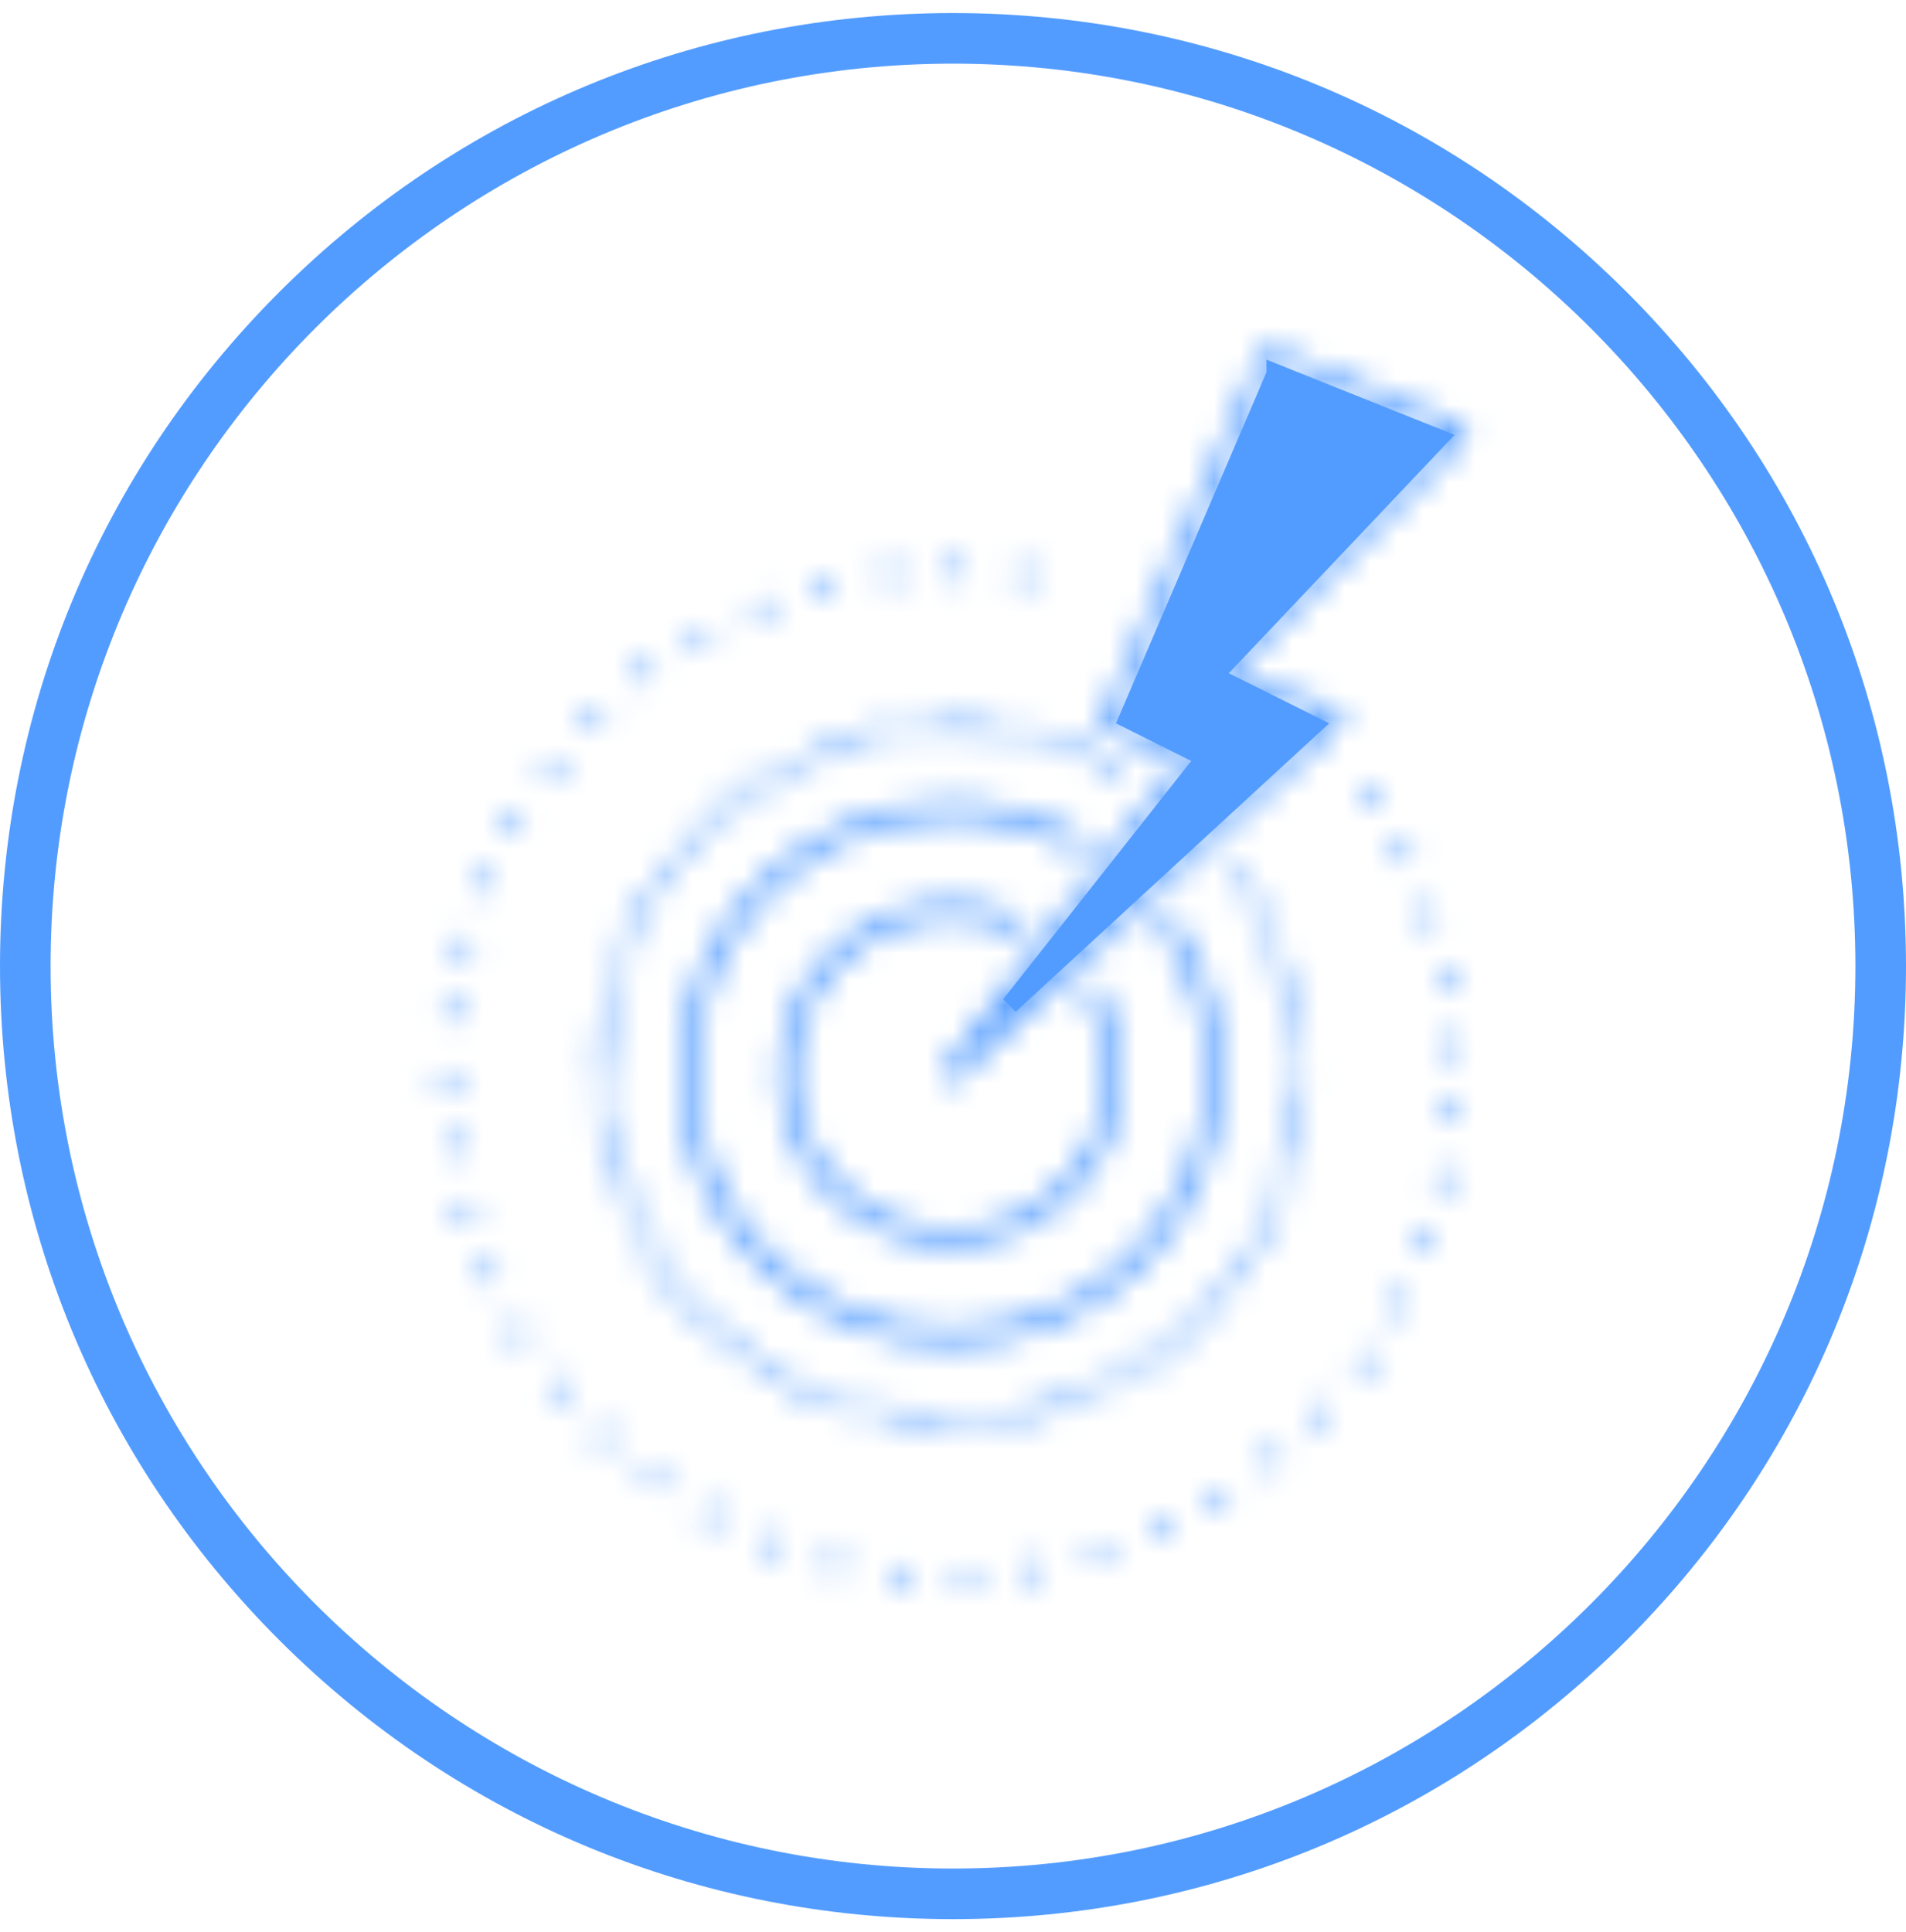 <svg width="73" height="74" viewBox="0 0 73 74" fill="none" xmlns="http://www.w3.org/2000/svg">
<path d="M36.5 73.5C26.75 73.5 17.585 69.703 10.691 62.809C3.797 55.915 0 46.749 0 37C0 27.25 3.797 18.084 10.691 11.191C17.585 4.297 26.75 0.5 36.5 0.5C46.249 0.5 55.415 4.297 62.309 11.191C69.203 18.084 73 27.25 73 37C73 46.749 69.203 55.915 62.309 62.809C55.415 69.703 46.249 73.5 36.5 73.5ZM36.5 2.438C17.442 2.438 1.938 17.942 1.938 37C1.938 56.057 17.442 71.562 36.5 71.562C55.557 71.562 71.062 56.057 71.062 37C71.062 17.942 55.557 2.438 36.5 2.438Z" fill="#539CFF"/>
<mask id="path-2-inside-1" fill="white">
<path d="M41.581 38.183C41.494 38.029 41.547 37.835 41.701 37.748C41.855 37.661 42.049 37.714 42.136 37.868C42.414 38.355 42.63 38.881 42.776 39.435C42.918 39.974 42.993 40.538 42.993 41.118C42.993 42.936 42.257 44.582 41.065 45.773C39.873 46.965 38.228 47.702 36.41 47.702C34.592 47.702 32.946 46.965 31.754 45.773C30.563 44.582 29.826 42.936 29.826 41.118C29.826 39.3 30.563 37.654 31.754 36.463C32.946 35.271 34.592 34.535 36.41 34.535C36.882 34.535 37.343 34.585 37.789 34.68C38.246 34.778 38.686 34.922 39.103 35.11C39.264 35.182 39.336 35.371 39.265 35.532C39.193 35.693 39.004 35.765 38.843 35.693C38.468 35.525 38.071 35.394 37.657 35.306C37.256 35.22 36.839 35.175 36.409 35.175C34.768 35.175 33.282 35.841 32.206 36.916C31.131 37.992 30.465 39.478 30.465 41.119C30.465 42.76 31.131 44.246 32.206 45.322C33.282 46.397 34.768 47.062 36.409 47.062C38.05 47.062 39.536 46.397 40.612 45.322C41.687 44.246 42.353 42.76 42.353 41.119C42.353 40.592 42.285 40.082 42.158 39.599C42.026 39.099 41.83 38.624 41.58 38.185L41.581 38.183ZM52.922 30.558C52.805 30.376 52.685 30.195 52.562 30.017L52.035 30.38C52.154 30.553 52.27 30.728 52.383 30.905L52.922 30.558ZM39.553 21.772C39.339 21.737 39.124 21.706 38.909 21.679L38.828 22.314C39.036 22.341 39.244 22.371 39.451 22.403L39.553 21.772ZM36.965 21.529C36.748 21.523 36.531 21.52 36.315 21.521L36.319 22.161C36.529 22.16 36.738 22.163 36.947 22.168L36.965 21.529ZM34.366 21.626L34.283 21.635L34.16 21.648L34.037 21.663L33.915 21.678L33.792 21.694L33.721 21.704L33.81 22.337L33.877 22.328L33.995 22.313L34.114 22.299L34.233 22.285L34.352 22.271L34.435 22.263L34.366 21.626ZM31.804 22.065L31.748 22.079L31.631 22.108L31.513 22.137L31.395 22.168L31.279 22.199L31.175 22.227L31.347 22.843L31.446 22.816L31.558 22.786L31.672 22.756L31.786 22.727L31.9 22.699L31.956 22.686L31.804 22.065ZM29.322 22.842L29.224 22.88L29.113 22.924L29.003 22.969L28.892 23.014L28.782 23.061L28.72 23.087L28.973 23.675L29.03 23.65L29.137 23.605L29.244 23.561L29.351 23.518L29.458 23.476L29.556 23.437L29.322 22.842ZM26.967 23.941L26.861 24L26.758 24.059L26.654 24.117L26.552 24.176L26.45 24.236L26.402 24.265L26.73 24.814L26.775 24.787L26.873 24.73L26.973 24.672L27.072 24.616L27.172 24.559L27.275 24.502L26.967 23.941ZM24.777 25.345L24.684 25.414L24.589 25.485L24.496 25.556L24.402 25.628L24.309 25.701L24.26 25.74L24.658 26.241L24.705 26.204L24.794 26.133L24.884 26.064L24.975 25.995L25.066 25.926L25.159 25.857L24.777 25.345ZM22.792 27.024L22.72 27.095L22.636 27.178L22.552 27.261L22.469 27.344L22.387 27.428L22.333 27.483L22.794 27.927L22.845 27.874L22.925 27.794L23.005 27.713L23.086 27.633L23.167 27.553L23.239 27.482L22.792 27.024ZM21.047 28.95L20.992 29.019L20.919 29.112L20.847 29.205L20.776 29.299L20.705 29.393L20.651 29.466L21.166 29.846L21.218 29.776L21.286 29.685L21.355 29.595L21.425 29.504L21.495 29.415L21.549 29.346L21.047 28.95ZM19.569 31.089L19.528 31.159L19.468 31.261L19.409 31.364L19.35 31.467L19.292 31.57L19.245 31.653L19.806 31.962L19.85 31.882L19.906 31.782L19.963 31.683L20.02 31.584L20.078 31.485L20.12 31.416L19.569 31.09L19.569 31.089ZM18.388 33.405L18.352 33.489L18.306 33.6L18.26 33.71L18.215 33.82L18.171 33.932L18.142 34.007L18.738 34.238L18.766 34.167L18.809 34.06L18.852 33.952L18.896 33.845L18.941 33.739L18.977 33.655L18.388 33.405ZM17.526 35.857L17.491 35.986L17.46 36.103L17.429 36.221L17.4 36.338L17.371 36.456L17.363 36.488L17.985 36.636L17.992 36.608L18.02 36.493L18.049 36.38L18.079 36.266L18.109 36.153L18.143 36.029L17.526 35.857ZM16.998 38.404L16.985 38.5L16.969 38.622L16.954 38.744L16.94 38.868L16.926 38.991L16.92 39.049L17.556 39.114L17.562 39.059L17.576 38.94L17.589 38.821L17.604 38.703L17.619 38.584L17.631 38.489L16.998 38.404ZM16.812 40.997H17.452V41.117V41.24L17.452 41.362L17.454 41.484L17.456 41.607L17.457 41.627L16.817 41.647L16.817 41.623L16.813 41.496L16.811 41.37L16.809 41.244L16.809 41.117V40.997H16.812ZM16.966 43.591L16.968 43.613L16.985 43.736L17.001 43.858L17.019 43.98L17.037 44.102L17.058 44.236L17.689 44.132L17.669 44.005L17.651 43.888L17.635 43.769L17.619 43.651L17.604 43.532L17.601 43.51L16.966 43.591ZM17.462 46.144L17.49 46.249L17.522 46.366L17.555 46.483L17.588 46.599L17.623 46.715L17.64 46.77L18.251 46.584L18.236 46.532L18.203 46.42L18.171 46.308L18.139 46.196L18.108 46.083L18.08 45.978L17.463 46.145L17.462 46.144ZM18.293 48.607L18.305 48.636L18.351 48.746L18.398 48.855L18.446 48.965L18.494 49.074L18.543 49.183L18.552 49.204L19.134 48.937L19.125 48.919L19.078 48.814L19.032 48.708L18.986 48.603L18.941 48.496L18.896 48.39L18.884 48.361L18.293 48.607ZM19.445 50.937L19.467 50.975L19.527 51.077L19.588 51.179L19.648 51.28L19.71 51.381L19.773 51.482L19.781 51.496L20.322 51.154L20.255 51.045L20.195 50.948L20.136 50.85L20.077 50.752L20.02 50.653L19.998 50.616L19.445 50.937ZM20.896 53.094L20.919 53.124L20.991 53.217L21.064 53.309L21.138 53.4L21.212 53.492L21.286 53.583L21.303 53.603L21.794 53.193L21.78 53.176L21.708 53.088L21.636 52.999L21.565 52.91L21.494 52.821L21.424 52.731L21.402 52.702L20.896 53.094ZM22.618 55.041L22.634 55.057L22.718 55.139L22.802 55.221L22.887 55.302L22.972 55.383L23.058 55.463L23.088 55.491L23.522 55.02L23.495 54.994L23.411 54.917L23.329 54.838L23.247 54.76L23.165 54.681L23.084 54.601L23.068 54.585L22.619 55.04L22.618 55.041ZM24.581 56.744L24.682 56.82L24.777 56.891L24.872 56.96L24.967 57.029L25.063 57.098L25.107 57.129L25.475 56.605L25.434 56.576L25.341 56.51L25.249 56.443L25.157 56.376L25.066 56.307L24.968 56.234L24.581 56.744ZM26.753 58.174L26.859 58.234L26.962 58.292L27.066 58.348L27.17 58.404L27.275 58.46L27.324 58.486L27.619 57.918L27.573 57.894L27.472 57.841L27.371 57.786L27.27 57.731L27.17 57.675L27.067 57.617L26.751 58.173L26.753 58.174ZM29.094 59.303L29.11 59.31L29.222 59.354L29.333 59.397L29.445 59.44L29.557 59.483L29.669 59.524L29.703 59.536L29.919 58.934L29.889 58.923L29.781 58.883L29.672 58.843L29.564 58.801L29.456 58.759L29.349 58.716L29.333 58.71L29.094 59.303ZM31.567 60.111L31.627 60.126L31.745 60.155L31.863 60.184L31.982 60.212L32.1 60.239L32.198 60.261L32.334 59.635L32.24 59.614L32.125 59.588L32.01 59.561L31.896 59.534L31.782 59.506L31.721 59.49L31.565 60.111H31.567ZM34.123 60.582L34.158 60.586L34.281 60.6L34.404 60.612L34.528 60.624L34.652 60.636L34.77 60.646L34.823 60.009L34.709 59.999L34.589 59.988L34.469 59.976L34.35 59.963L34.23 59.95L34.196 59.946L34.123 60.582ZM36.72 60.712L36.787 60.711L36.914 60.708L37.039 60.705L37.165 60.7L37.29 60.696L37.37 60.692L37.337 60.053L37.262 60.056L37.141 60.061L37.019 60.065L36.898 60.068L36.775 60.07L36.708 60.071L36.72 60.712ZM39.311 60.501L39.392 60.489L39.514 60.469L39.635 60.449L39.756 60.428L39.877 60.408L39.953 60.394L39.836 59.765L39.764 59.778L39.647 59.798L39.531 59.818L39.413 59.837L39.295 59.856L39.215 59.868L39.311 60.501ZM41.851 59.948L41.889 59.937L42.005 59.902L42.12 59.868L42.235 59.833L42.35 59.797L42.474 59.757L42.273 59.15L42.156 59.187L42.045 59.222L41.934 59.257L41.822 59.291L41.71 59.323L41.672 59.334L41.85 59.949L41.851 59.948ZM44.296 59.062L44.364 59.031L44.473 58.983L44.581 58.933L44.689 58.883L44.797 58.832L44.886 58.79L44.609 58.213L44.523 58.254L44.419 58.303L44.315 58.352L44.21 58.4L44.105 58.447L44.037 58.477L44.296 59.062ZM46.601 57.858L46.672 57.815L46.772 57.753L46.872 57.689L46.972 57.626L47.071 57.562L47.151 57.51L46.799 56.976L46.723 57.026L46.627 57.087L46.531 57.149L46.434 57.21L46.337 57.27L46.267 57.313L46.603 57.857L46.601 57.858ZM48.726 56.36L48.784 56.314L48.875 56.239L48.965 56.164L49.056 56.088L49.145 56.012L49.225 55.944L48.806 55.46L48.729 55.526L48.643 55.6L48.556 55.673L48.468 55.746L48.38 55.818L48.323 55.864L48.728 56.36H48.726ZM50.634 54.596L50.675 54.553L50.755 54.467L50.835 54.381L50.914 54.295L50.993 54.207L51.075 54.116L50.593 53.695L50.517 53.78L50.441 53.865L50.365 53.949L50.287 54.032L50.21 54.115L50.169 54.159L50.634 54.598V54.596ZM52.294 52.596L52.321 52.558L52.39 52.462L52.458 52.366L52.525 52.27L52.592 52.173L52.658 52.075L52.667 52.062L52.135 51.707L52.063 51.811L51.999 51.905L51.933 51.998L51.867 52.091L51.801 52.184L51.774 52.222L52.294 52.596ZM53.675 50.393L53.696 50.355L53.752 50.25L53.807 50.145L53.861 50.04L53.915 49.934L53.975 49.815L53.4 49.534L53.344 49.646L53.292 49.748L53.239 49.85L53.185 49.952L53.132 50.053L53.111 50.092L53.675 50.393ZM54.752 48.027L54.774 47.969L54.815 47.856L54.856 47.743L54.896 47.63L54.935 47.517L54.971 47.415L54.364 47.211L54.331 47.309L54.292 47.418L54.253 47.528L54.214 47.637L54.174 47.745L54.152 47.804L54.752 48.027ZM55.505 45.537L55.53 45.425L55.557 45.306L55.582 45.187L55.607 45.068L55.631 44.948L55.64 44.902L55.011 44.782L55.003 44.824L54.98 44.94L54.956 45.055L54.931 45.17L54.906 45.285L54.88 45.398L55.505 45.537ZM55.918 42.971L55.927 42.874L55.937 42.75L55.947 42.626L55.956 42.502L55.964 42.377L55.967 42.323L55.328 42.286L55.325 42.336L55.317 42.457L55.308 42.578L55.298 42.697L55.288 42.818L55.279 42.914L55.917 42.971H55.918ZM55.991 40.374C55.983 40.158 55.972 39.941 55.956 39.725L55.318 39.771C55.333 39.98 55.343 40.19 55.351 40.399L55.991 40.374ZM55.723 37.789C55.686 37.575 55.646 37.362 55.602 37.15L54.976 37.279C55.019 37.485 55.057 37.691 55.093 37.898L55.723 37.789ZM55.114 35.262C55.05 35.054 54.982 34.849 54.91 34.644L54.306 34.855C54.375 35.054 54.441 35.252 54.504 35.453L55.114 35.262ZM54.174 32.838C54.083 32.641 53.987 32.446 53.889 32.252L53.318 32.543C53.413 32.73 53.505 32.918 53.593 33.109L54.174 32.838ZM48 33.946C47.885 33.761 47.766 33.578 47.642 33.398L47.114 33.761C47.233 33.933 47.346 34.108 47.457 34.284L48 33.946ZM42.957 29.164C42.766 29.059 42.572 28.959 42.376 28.862L42.095 29.437C42.282 29.529 42.467 29.624 42.65 29.724L42.957 29.164ZM41.78 28.589C41.577 28.505 41.378 28.423 41.172 28.345L40.948 28.945C41.144 29.019 41.335 29.097 41.528 29.177L41.78 28.589ZM40.553 28.131C40.345 28.065 40.134 28.003 39.923 27.947L39.759 28.565C39.96 28.619 40.16 28.677 40.358 28.741L40.553 28.131ZM39.286 27.794C39.073 27.748 38.858 27.707 38.643 27.672L38.54 28.304C38.745 28.338 38.949 28.377 39.152 28.421L39.286 27.794ZM37.994 27.581C37.777 27.556 37.56 27.536 37.342 27.521L37.299 28.159C37.507 28.173 37.714 28.193 37.92 28.216L37.993 27.58L37.994 27.581ZM36.688 27.492C36.594 27.491 36.502 27.49 36.408 27.489H36.32L36.232 27.49L36.144 27.491L36.056 27.493L36.032 27.494L36.051 28.134L36.072 28.133L36.156 28.131L36.24 28.13L36.324 28.129H36.408C36.497 28.129 36.586 28.13 36.675 28.131L36.688 27.492ZM35.379 27.527L35.361 27.529L35.274 27.536L35.188 27.543L35.101 27.551L35.015 27.56L34.929 27.569L34.844 27.578L34.758 27.589L34.726 27.593L34.807 28.228L34.835 28.225L34.917 28.215L34.998 28.206L35.08 28.198L35.161 28.189L35.244 28.182L35.326 28.175L35.408 28.169L35.427 28.167L35.378 27.529L35.379 27.527ZM34.078 27.687L33.997 27.702L33.913 27.717L33.829 27.733L33.746 27.749L33.663 27.766L33.58 27.783L33.496 27.801L33.436 27.814L33.576 28.439L33.632 28.426L33.711 28.409L33.791 28.393L33.87 28.377L33.949 28.361L34.029 28.346L34.109 28.332L34.19 28.317L34.078 27.687ZM32.8 27.972L32.759 27.983L32.678 28.006L32.597 28.029L32.517 28.053L32.437 28.077L32.357 28.102L32.277 28.126L32.197 28.152L32.173 28.16L32.374 28.767L32.395 28.761L32.471 28.736L32.547 28.712L32.623 28.689L32.7 28.665L32.776 28.643L32.853 28.62L32.93 28.599L32.971 28.588L32.8 27.972ZM31.554 28.379L31.488 28.404L31.41 28.434L31.333 28.465L31.256 28.496L31.179 28.528L31.103 28.56L31.027 28.593L30.947 28.627L31.207 29.212L31.279 29.18L31.352 29.149L31.425 29.119L31.498 29.088L31.571 29.059L31.645 29.029L31.718 29L31.784 28.976L31.554 28.379ZM30.355 28.904L30.277 28.943L30.204 28.98L30.13 29.018L30.057 29.056L29.985 29.095L29.912 29.134L29.84 29.173L29.776 29.208L30.088 29.767L30.148 29.733L30.217 29.695L30.286 29.658L30.356 29.621L30.425 29.584L30.495 29.548L30.565 29.512L30.64 29.475L30.355 28.902V28.904ZM29.211 29.542L29.131 29.591L29.062 29.635L28.993 29.68L28.924 29.725L28.855 29.771L28.787 29.816L28.719 29.863L28.663 29.902L29.027 30.427L29.081 30.39L29.146 30.346L29.21 30.303L29.276 30.26L29.342 30.217L29.407 30.174L29.474 30.132L29.55 30.084L29.211 29.542ZM28.134 30.287L28.058 30.346L27.993 30.396L27.929 30.446L27.865 30.497L27.801 30.549L27.738 30.601L27.675 30.653L27.622 30.697L28.036 31.185L28.085 31.144L28.145 31.094L28.205 31.045L28.266 30.996L28.327 30.947L28.388 30.898L28.45 30.85L28.523 30.794L28.133 30.286L28.134 30.287ZM27.133 31.132L27.064 31.196L27.005 31.252L26.945 31.308L26.887 31.365L26.829 31.423L26.771 31.48L26.714 31.538L26.664 31.588L27.121 32.035L27.168 31.987L27.223 31.932L27.278 31.877L27.334 31.823L27.39 31.768L27.446 31.715L27.503 31.661L27.569 31.6L27.133 31.132ZM26.217 32.068L26.156 32.137L26.103 32.199L26.049 32.26L25.996 32.322L25.943 32.385L25.891 32.448L25.839 32.511L25.794 32.567L26.292 32.969L26.335 32.915L26.385 32.855L26.434 32.795L26.485 32.735L26.535 32.676L26.586 32.617L26.638 32.559L26.696 32.492L26.218 32.067L26.217 32.068ZM25.395 33.088L25.341 33.161L25.293 33.228L25.246 33.295L25.199 33.362L25.152 33.429L25.106 33.497L25.061 33.565L25.02 33.625L25.555 33.977L25.592 33.92L25.636 33.856L25.68 33.791L25.724 33.726L25.768 33.662L25.813 33.598L25.859 33.535L25.91 33.464L25.393 33.087L25.395 33.088ZM24.673 34.181L24.625 34.263L24.584 34.334L24.543 34.405L24.502 34.477L24.462 34.549L24.423 34.621L24.384 34.694L24.353 34.753L24.919 35.051L24.948 34.996L24.986 34.927L25.024 34.858L25.062 34.79L25.101 34.722L25.14 34.654L25.179 34.586L25.224 34.507L24.673 34.181ZM24.061 35.339L24.052 35.358L24.017 35.434L23.982 35.509L23.949 35.585L23.915 35.661L23.882 35.737L23.85 35.813L23.818 35.889L23.797 35.939L24.39 36.181L24.409 36.135L24.439 36.062L24.47 35.989L24.501 35.917L24.533 35.845L24.565 35.773L24.598 35.701L24.631 35.629L24.64 35.609L24.061 35.339ZM23.562 36.552L23.549 36.589L23.522 36.668L23.495 36.748L23.468 36.827L23.442 36.906L23.416 36.986L23.391 37.066L23.367 37.146L23.358 37.175L23.971 37.357L23.978 37.332L24.002 37.256L24.026 37.18L24.05 37.104L24.075 37.028L24.101 36.953L24.126 36.878L24.153 36.803L24.166 36.765L23.562 36.552ZM23.183 37.806L23.166 37.876L23.146 37.958L23.127 38.041L23.108 38.123L23.09 38.205L23.072 38.289L23.055 38.372L23.04 38.444L23.668 38.568L23.682 38.5L23.698 38.42L23.715 38.341L23.733 38.262L23.75 38.184L23.769 38.105L23.788 38.027L23.806 37.958L23.184 37.806L23.183 37.806ZM22.928 39.091L22.923 39.128L22.911 39.213L22.899 39.298L22.887 39.383L22.877 39.469L22.867 39.555L22.857 39.64L22.848 39.726L22.847 39.742L23.483 39.803L23.493 39.709L23.502 39.627L23.511 39.546L23.522 39.464L23.532 39.383L23.543 39.302L23.555 39.221L23.56 39.184L22.927 39.091H22.928ZM22.797 40.394L22.796 40.417L22.792 40.505L22.788 40.592L22.785 40.679L22.783 40.767L22.781 40.855L22.78 40.943L22.779 41.031V41.049H23.419L23.419 40.951L23.421 40.867L23.423 40.783L23.425 40.7L23.428 40.617L23.431 40.533L23.435 40.45L23.437 40.426L22.798 40.394L22.797 40.394ZM22.791 41.703L22.792 41.732L22.796 41.819L22.801 41.907L22.807 41.994L22.812 42.08L22.819 42.166L22.826 42.253L22.833 42.339L22.835 42.357L23.471 42.296L23.463 42.2L23.457 42.118L23.451 42.035L23.445 41.953L23.44 41.87L23.435 41.787L23.431 41.703L23.43 41.674L22.791 41.703ZM22.908 43.007L22.911 43.025L22.923 43.109L22.936 43.194L22.948 43.279L22.962 43.363L22.976 43.447L22.991 43.531L23.006 43.615L23.013 43.654L23.642 43.533L23.635 43.498L23.621 43.418L23.607 43.338L23.593 43.258L23.58 43.177L23.567 43.097L23.555 43.016L23.544 42.935L23.542 42.917L22.908 43.007ZM23.151 44.295L23.167 44.361L23.187 44.443L23.207 44.525L23.229 44.606L23.251 44.688L23.273 44.769L23.295 44.85L23.318 44.927L23.932 44.749L23.91 44.675L23.889 44.599L23.867 44.521L23.846 44.443L23.826 44.366L23.806 44.288L23.787 44.21L23.771 44.144L23.15 44.296L23.151 44.295ZM23.516 45.553L23.522 45.569L23.549 45.649L23.577 45.727L23.606 45.805L23.634 45.884L23.664 45.961L23.694 46.039L23.724 46.116L23.744 46.167L24.337 45.928L24.319 45.881L24.29 45.808L24.262 45.733L24.233 45.659L24.206 45.585L24.179 45.51L24.153 45.435L24.126 45.36L24.121 45.343L23.516 45.553ZM24.002 46.77L24.017 46.803L24.052 46.879L24.087 46.954L24.123 47.028L24.159 47.102L24.196 47.177L24.233 47.251L24.27 47.324L24.289 47.359L24.857 47.064L24.84 47.032L24.804 46.962L24.769 46.891L24.733 46.821L24.699 46.75L24.665 46.679L24.631 46.608L24.598 46.535L24.583 46.502L24.002 46.77ZM24.602 47.934L24.625 47.974L24.667 48.045L24.709 48.116L24.752 48.186L24.795 48.257L24.838 48.326L24.882 48.396L24.926 48.465L24.945 48.493L25.481 48.145L25.465 48.12L25.423 48.053L25.381 47.987L25.34 47.921L25.299 47.853L25.258 47.786L25.218 47.719L25.178 47.651L25.155 47.611L24.602 47.934ZM25.312 49.035L25.34 49.076L25.388 49.143L25.437 49.209L25.486 49.275L25.535 49.34L25.585 49.405L25.636 49.47L25.686 49.535L25.706 49.559L26.206 49.161L26.189 49.139L26.141 49.077L26.093 49.016L26.046 48.953L25.999 48.891L25.952 48.828L25.906 48.765L25.86 48.702L25.831 48.661L25.312 49.035ZM26.123 50.063L26.155 50.1L26.21 50.161L26.264 50.222L26.319 50.283L26.375 50.343L26.43 50.403L26.486 50.463L26.542 50.522L26.565 50.546L27.026 50.102L27.005 50.081L26.951 50.024L26.898 49.967L26.845 49.91L26.792 49.852L26.74 49.794L26.688 49.736L26.637 49.678L26.605 49.641L26.123 50.063ZM27.029 51.008L27.064 51.04L27.124 51.096L27.184 51.152L27.244 51.207L27.305 51.262L27.365 51.316L27.427 51.371L27.488 51.424L27.516 51.447L27.932 50.961L27.908 50.94L27.849 50.889L27.791 50.838L27.733 50.786L27.675 50.734L27.617 50.681L27.56 50.629L27.503 50.575L27.468 50.543L27.029 51.008ZM28.022 51.863L28.058 51.891L28.123 51.942L28.188 51.991L28.253 52.041L28.319 52.09L28.385 52.139L28.451 52.186L28.518 52.234L28.547 52.255L28.915 51.731L28.889 51.713L28.826 51.667L28.762 51.622L28.699 51.575L28.637 51.529L28.575 51.482L28.512 51.435L28.451 51.387L28.415 51.359L28.022 51.863ZM29.091 52.62L29.131 52.645L29.201 52.69L29.27 52.733L29.341 52.776L29.411 52.818L29.482 52.861L29.553 52.902L29.624 52.944L29.652 52.96L29.968 52.403L29.943 52.389L29.875 52.35L29.807 52.31L29.74 52.27L29.673 52.229L29.605 52.188L29.539 52.147L29.473 52.105L29.433 52.079L29.091 52.62ZM30.229 53.27L30.276 53.295L30.35 53.332L30.424 53.368L30.499 53.404L30.573 53.44L30.648 53.476L30.724 53.511L30.799 53.545L30.82 53.555L31.079 52.97L31.063 52.962L30.991 52.929L30.919 52.897L30.848 52.863L30.776 52.829L30.705 52.794L30.635 52.759L30.564 52.724L30.516 52.699L30.229 53.27ZM31.423 53.808L31.488 53.834L31.566 53.864L31.643 53.893L31.722 53.922L31.8 53.951L31.878 53.979L31.958 54.006L32.039 54.034L32.241 53.427L32.242 53.428L32.167 53.402L32.092 53.376L32.017 53.349L31.942 53.322L31.868 53.295L31.794 53.267L31.719 53.238L31.654 53.212L31.423 53.808ZM32.663 54.227L32.758 54.254L32.839 54.276L32.92 54.298L33.002 54.319L33.084 54.34L33.166 54.36L33.248 54.38L33.298 54.392L33.442 53.768L33.395 53.758L33.317 53.739L33.239 53.719L33.161 53.7L33.084 53.68L33.006 53.659L32.928 53.637L32.837 53.612L32.663 54.227ZM33.939 54.526L33.995 54.536L34.079 54.55L34.163 54.565L34.247 54.578L34.332 54.591L34.417 54.604L34.502 54.616L34.585 54.627L34.669 53.993L34.59 53.982L34.51 53.971L34.429 53.959L34.348 53.946L34.267 53.933L34.187 53.919L34.107 53.905L34.051 53.895L33.939 54.525L33.939 54.526ZM35.237 54.699L35.273 54.702L35.36 54.71L35.446 54.716L35.532 54.722L35.62 54.727L35.707 54.732L35.794 54.736L35.892 54.74L35.912 54.1L35.822 54.096L35.739 54.092L35.656 54.087L35.572 54.083L35.49 54.077L35.408 54.071L35.325 54.064L35.289 54.061L35.237 54.698L35.237 54.699ZM36.546 54.748H36.583L36.671 54.746L36.759 54.745L36.847 54.742L36.934 54.739L37.022 54.736L37.109 54.732L37.202 54.727L37.161 54.089L37.076 54.094L36.993 54.098L36.91 54.101L36.827 54.104L36.743 54.107L36.659 54.108L36.575 54.11H36.538L36.546 54.75V54.748ZM37.853 54.673L37.887 54.67L37.972 54.66L38.058 54.65L38.144 54.639L38.229 54.628L38.314 54.616L38.399 54.604L38.484 54.591L38.504 54.588L38.404 53.956L38.387 53.959L38.306 53.971L38.225 53.982L38.145 53.993L38.063 54.003L37.981 54.014L37.9 54.023L37.818 54.032L37.785 54.035L37.853 54.671V54.673ZM39.147 54.473L39.238 54.455L39.321 54.437L39.403 54.419L39.486 54.4L39.568 54.381L39.65 54.361L39.733 54.341L39.787 54.327L39.628 53.708L39.578 53.72L39.499 53.739L39.421 53.759L39.343 53.777L39.264 53.795L39.185 53.812L39.106 53.829L39.019 53.847L39.147 54.473ZM40.417 54.149L40.461 54.135L40.541 54.111L40.62 54.085L40.7 54.059L40.779 54.032L40.858 54.005L40.937 53.978L41.016 53.95L41.039 53.941L40.819 53.34L40.799 53.348L40.724 53.374L40.648 53.4L40.573 53.426L40.498 53.452L40.422 53.476L40.346 53.501L40.27 53.525L40.227 53.539L40.417 54.149ZM41.65 53.703L41.713 53.677L41.789 53.644L41.865 53.612L41.941 53.578L42.017 53.544L42.092 53.51L42.167 53.475L42.249 53.436L41.971 52.86L41.897 52.895L41.825 52.928L41.753 52.961L41.681 52.993L41.609 53.025L41.536 53.056L41.464 53.087L41.4 53.113L41.65 53.703ZM42.832 53.142L42.905 53.103L42.977 53.064L43.049 53.024L43.121 52.983L43.192 52.942L43.263 52.901L43.334 52.859L43.402 52.819L43.073 52.27L43.009 52.309L42.941 52.349L42.873 52.388L42.806 52.427L42.737 52.466L42.669 52.504L42.6 52.541L42.53 52.579L42.833 53.143L42.832 53.142ZM43.956 52.469L44.028 52.42L44.096 52.374L44.163 52.327L44.231 52.28L44.298 52.233L44.364 52.185L44.431 52.137L44.491 52.092L44.111 51.577L44.053 51.619L43.99 51.665L43.927 51.711L43.863 51.755L43.799 51.8L43.734 51.844L43.669 51.888L43.6 51.934L43.955 52.467L43.956 52.469ZM45.01 51.691L45.078 51.635L45.141 51.583L45.203 51.531L45.266 51.478L45.327 51.424L45.389 51.371L45.45 51.316L45.507 51.265L45.079 50.789L45.025 50.838L44.966 50.889L44.908 50.94L44.849 50.992L44.79 51.042L44.73 51.092L44.67 51.142L44.605 51.196L45.01 51.691ZM45.984 50.816L46.045 50.756L46.103 50.698L46.16 50.64L46.217 50.581L46.274 50.522L46.33 50.463L46.386 50.403L46.44 50.345L45.968 49.912L45.917 49.967L45.864 50.024L45.81 50.081L45.757 50.137L45.702 50.193L45.648 50.249L45.593 50.304L45.534 50.361L45.984 50.816ZM46.871 49.853L46.925 49.788L46.977 49.725L47.028 49.661L47.079 49.597L47.13 49.533L47.18 49.468L47.23 49.403L47.279 49.339L46.769 48.953L46.723 49.014L46.675 49.075L46.627 49.137L46.578 49.199L46.529 49.259L46.48 49.32L46.431 49.38L46.38 49.442L46.871 49.852L46.871 49.853ZM47.662 48.809L47.71 48.74L47.755 48.672L47.801 48.603L47.846 48.534L47.89 48.465L47.934 48.396L47.978 48.326L48.02 48.26L47.475 47.924L47.436 47.987L47.394 48.053L47.352 48.12L47.31 48.185L47.267 48.251L47.223 48.316L47.18 48.381L47.135 48.448L47.662 48.809ZM48.349 47.694L48.392 47.616L48.432 47.543L48.47 47.47L48.508 47.398L48.546 47.324L48.584 47.251L48.62 47.177L48.652 47.113L48.077 46.831L48.047 46.891L48.012 46.962L47.976 47.032L47.94 47.102L47.903 47.171L47.866 47.241L47.829 47.31L47.788 47.385L48.349 47.694L48.349 47.694ZM48.926 46.518L48.933 46.501L48.966 46.425L48.998 46.348L49.03 46.272L49.061 46.195L49.092 46.117L49.122 46.04L49.151 45.962L49.171 45.911L48.571 45.687L48.553 45.735L48.524 45.809L48.495 45.883L48.465 45.956L48.436 46.03L48.405 46.103L48.375 46.176L48.344 46.248L48.337 46.265L48.924 46.518H48.926ZM49.387 45.291L49.399 45.252L49.424 45.172L49.449 45.092L49.473 45.012L49.497 44.931L49.52 44.85L49.543 44.77L49.565 44.689L49.572 44.663L48.953 44.499L48.948 44.522L48.926 44.599L48.904 44.676L48.882 44.753L48.86 44.83L48.836 44.906L48.813 44.982L48.789 45.058L48.776 45.098L49.387 45.291ZM49.727 44.025L49.742 43.949L49.76 43.866L49.777 43.783L49.793 43.7L49.809 43.616L49.824 43.532L49.839 43.448L49.85 43.383L49.219 43.278L49.208 43.339L49.194 43.419L49.179 43.499L49.164 43.579L49.149 43.658L49.133 43.737L49.116 43.816L49.1 43.892L49.727 44.025ZM49.943 42.733L49.948 42.684L49.958 42.598L49.967 42.513L49.975 42.426L49.983 42.34L49.99 42.254L49.998 42.167L50.004 42.083L49.366 42.038L49.36 42.118L49.354 42.201L49.347 42.283L49.34 42.366L49.331 42.447L49.323 42.529L49.314 42.61L49.308 42.66L49.944 42.733L49.943 42.733ZM50.034 41.428L50.034 41.384L50.036 41.296L50.037 41.208V41.12C50.037 41.005 50.035 40.889 50.033 40.773L49.393 40.79C49.396 40.9 49.397 41.009 49.397 41.12V41.204L49.396 41.288L49.395 41.372L49.394 41.416L50.034 41.428ZM50.001 40.119C49.985 39.902 49.964 39.685 49.938 39.468L49.303 39.545C49.328 39.752 49.347 39.959 49.363 40.167L50.001 40.119ZM49.843 38.819C49.806 38.604 49.765 38.389 49.718 38.176L49.093 38.314C49.138 38.517 49.178 38.722 49.212 38.927L49.843 38.818L49.843 38.819ZM49.562 37.54C49.505 37.33 49.443 37.119 49.375 36.911L48.766 37.11C48.831 37.307 48.89 37.507 48.944 37.708L49.562 37.54ZM49.158 36.294C49.081 36.09 48.998 35.887 48.911 35.687L48.325 35.943C48.408 36.133 48.486 36.327 48.56 36.521L49.158 36.294ZM48.635 35.093C48.538 34.897 48.437 34.703 48.331 34.512L47.772 34.824C47.873 35.006 47.969 35.191 48.061 35.377L48.635 35.093ZM44.464 35.585C44.364 35.44 44.4 35.241 44.546 35.141C44.691 35.041 44.89 35.077 44.99 35.222C45.577 36.076 46.041 37.021 46.355 38.032C46.658 39.01 46.822 40.047 46.822 41.121C46.822 43.997 45.657 46.6 43.772 48.484C41.887 50.369 39.284 51.535 36.408 51.535C33.532 51.535 30.929 50.369 29.045 48.484C27.161 46.6 25.995 43.997 25.995 41.121C25.995 38.245 27.16 35.642 29.045 33.758C30.929 31.874 33.532 30.708 36.408 30.708C37.3 30.708 38.169 30.821 39.002 31.035C39.86 31.255 40.673 31.58 41.427 31.995C41.581 32.08 41.638 32.275 41.553 32.429C41.468 32.583 41.274 32.64 41.12 32.555C40.408 32.163 39.645 31.857 38.844 31.652C38.069 31.453 37.253 31.348 36.408 31.348C33.709 31.348 31.266 32.442 29.497 34.21C27.729 35.978 26.635 38.422 26.635 41.12C26.635 43.82 27.729 46.263 29.497 48.031C31.266 49.799 33.71 50.893 36.408 50.893C39.107 50.893 41.551 49.799 43.319 48.031C45.087 46.263 46.181 43.819 46.181 41.12C46.181 40.108 46.029 39.134 45.745 38.219C45.45 37.271 45.014 36.384 44.464 35.585ZM45.887 29.211L38.891 38.389L50.536 27.614L46.625 26.184C46.459 26.125 46.374 25.941 46.434 25.776C46.451 25.73 46.478 25.689 46.511 25.656L55.314 16.691L48.764 14.025L42.921 27.496L45.76 28.724C45.921 28.793 45.996 28.981 45.926 29.142C45.916 29.167 45.902 29.189 45.887 29.209V29.211ZM36.154 40.927L45.133 29.148L42.375 27.955C42.214 27.886 42.139 27.698 42.209 27.537L48.293 13.51C48.294 13.505 48.297 13.499 48.299 13.493C48.365 13.329 48.552 13.251 48.715 13.318L55.994 16.28C56.032 16.295 56.067 16.319 56.098 16.349C56.224 16.472 56.225 16.674 56.102 16.8L47.308 25.757L51.244 27.195C51.29 27.211 51.333 27.24 51.369 27.279C51.488 27.407 51.48 27.609 51.352 27.729L36.641 41.34C36.531 41.459 36.346 41.476 36.214 41.376C36.074 41.269 36.047 41.069 36.154 40.929V40.927Z"/>
</mask>
<path d="M41.581 38.183C41.494 38.029 41.547 37.835 41.701 37.748C41.855 37.661 42.049 37.714 42.136 37.868C42.414 38.355 42.63 38.881 42.776 39.435C42.918 39.974 42.993 40.538 42.993 41.118C42.993 42.936 42.257 44.582 41.065 45.773C39.873 46.965 38.228 47.702 36.41 47.702C34.592 47.702 32.946 46.965 31.754 45.773C30.563 44.582 29.826 42.936 29.826 41.118C29.826 39.3 30.563 37.654 31.754 36.463C32.946 35.271 34.592 34.535 36.41 34.535C36.882 34.535 37.343 34.585 37.789 34.68C38.246 34.778 38.686 34.922 39.103 35.11C39.264 35.182 39.336 35.371 39.265 35.532C39.193 35.693 39.004 35.765 38.843 35.693C38.468 35.525 38.071 35.394 37.657 35.306C37.256 35.22 36.839 35.175 36.409 35.175C34.768 35.175 33.282 35.841 32.206 36.916C31.131 37.992 30.465 39.478 30.465 41.119C30.465 42.76 31.131 44.246 32.206 45.322C33.282 46.397 34.768 47.062 36.409 47.062C38.05 47.062 39.536 46.397 40.612 45.322C41.687 44.246 42.353 42.76 42.353 41.119C42.353 40.592 42.285 40.082 42.158 39.599C42.026 39.099 41.83 38.624 41.58 38.185L41.581 38.183ZM52.922 30.558C52.805 30.376 52.685 30.195 52.562 30.017L52.035 30.38C52.154 30.553 52.27 30.728 52.383 30.905L52.922 30.558ZM39.553 21.772C39.339 21.737 39.124 21.706 38.909 21.679L38.828 22.314C39.036 22.341 39.244 22.371 39.451 22.403L39.553 21.772ZM36.965 21.529C36.748 21.523 36.531 21.52 36.315 21.521L36.319 22.161C36.529 22.16 36.738 22.163 36.947 22.168L36.965 21.529ZM34.366 21.626L34.283 21.635L34.16 21.648L34.037 21.663L33.915 21.678L33.792 21.694L33.721 21.704L33.81 22.337L33.877 22.328L33.995 22.313L34.114 22.299L34.233 22.285L34.352 22.271L34.435 22.263L34.366 21.626ZM31.804 22.065L31.748 22.079L31.631 22.108L31.513 22.137L31.395 22.168L31.279 22.199L31.175 22.227L31.347 22.843L31.446 22.816L31.558 22.786L31.672 22.756L31.786 22.727L31.9 22.699L31.956 22.686L31.804 22.065ZM29.322 22.842L29.224 22.88L29.113 22.924L29.003 22.969L28.892 23.014L28.782 23.061L28.72 23.087L28.973 23.675L29.03 23.65L29.137 23.605L29.244 23.561L29.351 23.518L29.458 23.476L29.556 23.437L29.322 22.842ZM26.967 23.941L26.861 24L26.758 24.059L26.654 24.117L26.552 24.176L26.45 24.236L26.402 24.265L26.73 24.814L26.775 24.787L26.873 24.73L26.973 24.672L27.072 24.616L27.172 24.559L27.275 24.502L26.967 23.941ZM24.777 25.345L24.684 25.414L24.589 25.485L24.496 25.556L24.402 25.628L24.309 25.701L24.26 25.74L24.658 26.241L24.705 26.204L24.794 26.133L24.884 26.064L24.975 25.995L25.066 25.926L25.159 25.857L24.777 25.345ZM22.792 27.024L22.72 27.095L22.636 27.178L22.552 27.261L22.469 27.344L22.387 27.428L22.333 27.483L22.794 27.927L22.845 27.874L22.925 27.794L23.005 27.713L23.086 27.633L23.167 27.553L23.239 27.482L22.792 27.024ZM21.047 28.95L20.992 29.019L20.919 29.112L20.847 29.205L20.776 29.299L20.705 29.393L20.651 29.466L21.166 29.846L21.218 29.776L21.286 29.685L21.355 29.595L21.425 29.504L21.495 29.415L21.549 29.346L21.047 28.95ZM19.569 31.089L19.528 31.159L19.468 31.261L19.409 31.364L19.35 31.467L19.292 31.57L19.245 31.653L19.806 31.962L19.85 31.882L19.906 31.782L19.963 31.683L20.02 31.584L20.078 31.485L20.12 31.416L19.569 31.09L19.569 31.089ZM18.388 33.405L18.352 33.489L18.306 33.6L18.26 33.71L18.215 33.82L18.171 33.932L18.142 34.007L18.738 34.238L18.766 34.167L18.809 34.06L18.852 33.952L18.896 33.845L18.941 33.739L18.977 33.655L18.388 33.405ZM17.526 35.857L17.491 35.986L17.46 36.103L17.429 36.221L17.4 36.338L17.371 36.456L17.363 36.488L17.985 36.636L17.992 36.608L18.02 36.493L18.049 36.38L18.079 36.266L18.109 36.153L18.143 36.029L17.526 35.857ZM16.998 38.404L16.985 38.5L16.969 38.622L16.954 38.744L16.94 38.868L16.926 38.991L16.92 39.049L17.556 39.114L17.562 39.059L17.576 38.94L17.589 38.821L17.604 38.703L17.619 38.584L17.631 38.489L16.998 38.404ZM16.812 40.997H17.452V41.117V41.24L17.452 41.362L17.454 41.484L17.456 41.607L17.457 41.627L16.817 41.647L16.817 41.623L16.813 41.496L16.811 41.37L16.809 41.244L16.809 41.117V40.997H16.812ZM16.966 43.591L16.968 43.613L16.985 43.736L17.001 43.858L17.019 43.98L17.037 44.102L17.058 44.236L17.689 44.132L17.669 44.005L17.651 43.888L17.635 43.769L17.619 43.651L17.604 43.532L17.601 43.51L16.966 43.591ZM17.462 46.144L17.49 46.249L17.522 46.366L17.555 46.483L17.588 46.599L17.623 46.715L17.64 46.77L18.251 46.584L18.236 46.532L18.203 46.42L18.171 46.308L18.139 46.196L18.108 46.083L18.08 45.978L17.463 46.145L17.462 46.144ZM18.293 48.607L18.305 48.636L18.351 48.746L18.398 48.855L18.446 48.965L18.494 49.074L18.543 49.183L18.552 49.204L19.134 48.937L19.125 48.919L19.078 48.814L19.032 48.708L18.986 48.603L18.941 48.496L18.896 48.39L18.884 48.361L18.293 48.607ZM19.445 50.937L19.467 50.975L19.527 51.077L19.588 51.179L19.648 51.28L19.71 51.381L19.773 51.482L19.781 51.496L20.322 51.154L20.255 51.045L20.195 50.948L20.136 50.85L20.077 50.752L20.02 50.653L19.998 50.616L19.445 50.937ZM20.896 53.094L20.919 53.124L20.991 53.217L21.064 53.309L21.138 53.4L21.212 53.492L21.286 53.583L21.303 53.603L21.794 53.193L21.78 53.176L21.708 53.088L21.636 52.999L21.565 52.91L21.494 52.821L21.424 52.731L21.402 52.702L20.896 53.094ZM22.618 55.041L22.634 55.057L22.718 55.139L22.802 55.221L22.887 55.302L22.972 55.383L23.058 55.463L23.088 55.491L23.522 55.02L23.495 54.994L23.411 54.917L23.329 54.838L23.247 54.76L23.165 54.681L23.084 54.601L23.068 54.585L22.619 55.04L22.618 55.041ZM24.581 56.744L24.682 56.82L24.777 56.891L24.872 56.96L24.967 57.029L25.063 57.098L25.107 57.129L25.475 56.605L25.434 56.576L25.341 56.51L25.249 56.443L25.157 56.376L25.066 56.307L24.968 56.234L24.581 56.744ZM26.753 58.174L26.859 58.234L26.962 58.292L27.066 58.348L27.17 58.404L27.275 58.46L27.324 58.486L27.619 57.918L27.573 57.894L27.472 57.841L27.371 57.786L27.27 57.731L27.17 57.675L27.067 57.617L26.751 58.173L26.753 58.174ZM29.094 59.303L29.11 59.31L29.222 59.354L29.333 59.397L29.445 59.44L29.557 59.483L29.669 59.524L29.703 59.536L29.919 58.934L29.889 58.923L29.781 58.883L29.672 58.843L29.564 58.801L29.456 58.759L29.349 58.716L29.333 58.71L29.094 59.303ZM31.567 60.111L31.627 60.126L31.745 60.155L31.863 60.184L31.982 60.212L32.1 60.239L32.198 60.261L32.334 59.635L32.24 59.614L32.125 59.588L32.01 59.561L31.896 59.534L31.782 59.506L31.721 59.49L31.565 60.111H31.567ZM34.123 60.582L34.158 60.586L34.281 60.6L34.404 60.612L34.528 60.624L34.652 60.636L34.77 60.646L34.823 60.009L34.709 59.999L34.589 59.988L34.469 59.976L34.35 59.963L34.23 59.95L34.196 59.946L34.123 60.582ZM36.72 60.712L36.787 60.711L36.914 60.708L37.039 60.705L37.165 60.7L37.29 60.696L37.37 60.692L37.337 60.053L37.262 60.056L37.141 60.061L37.019 60.065L36.898 60.068L36.775 60.07L36.708 60.071L36.72 60.712ZM39.311 60.501L39.392 60.489L39.514 60.469L39.635 60.449L39.756 60.428L39.877 60.408L39.953 60.394L39.836 59.765L39.764 59.778L39.647 59.798L39.531 59.818L39.413 59.837L39.295 59.856L39.215 59.868L39.311 60.501ZM41.851 59.948L41.889 59.937L42.005 59.902L42.12 59.868L42.235 59.833L42.35 59.797L42.474 59.757L42.273 59.15L42.156 59.187L42.045 59.222L41.934 59.257L41.822 59.291L41.71 59.323L41.672 59.334L41.85 59.949L41.851 59.948ZM44.296 59.062L44.364 59.031L44.473 58.983L44.581 58.933L44.689 58.883L44.797 58.832L44.886 58.79L44.609 58.213L44.523 58.254L44.419 58.303L44.315 58.352L44.21 58.4L44.105 58.447L44.037 58.477L44.296 59.062ZM46.601 57.858L46.672 57.815L46.772 57.753L46.872 57.689L46.972 57.626L47.071 57.562L47.151 57.51L46.799 56.976L46.723 57.026L46.627 57.087L46.531 57.149L46.434 57.21L46.337 57.27L46.267 57.313L46.603 57.857L46.601 57.858ZM48.726 56.36L48.784 56.314L48.875 56.239L48.965 56.164L49.056 56.088L49.145 56.012L49.225 55.944L48.806 55.46L48.729 55.526L48.643 55.6L48.556 55.673L48.468 55.746L48.38 55.818L48.323 55.864L48.728 56.36H48.726ZM50.634 54.596L50.675 54.553L50.755 54.467L50.835 54.381L50.914 54.295L50.993 54.207L51.075 54.116L50.593 53.695L50.517 53.78L50.441 53.865L50.365 53.949L50.287 54.032L50.21 54.115L50.169 54.159L50.634 54.598V54.596ZM52.294 52.596L52.321 52.558L52.39 52.462L52.458 52.366L52.525 52.27L52.592 52.173L52.658 52.075L52.667 52.062L52.135 51.707L52.063 51.811L51.999 51.905L51.933 51.998L51.867 52.091L51.801 52.184L51.774 52.222L52.294 52.596ZM53.675 50.393L53.696 50.355L53.752 50.25L53.807 50.145L53.861 50.04L53.915 49.934L53.975 49.815L53.4 49.534L53.344 49.646L53.292 49.748L53.239 49.85L53.185 49.952L53.132 50.053L53.111 50.092L53.675 50.393ZM54.752 48.027L54.774 47.969L54.815 47.856L54.856 47.743L54.896 47.63L54.935 47.517L54.971 47.415L54.364 47.211L54.331 47.309L54.292 47.418L54.253 47.528L54.214 47.637L54.174 47.745L54.152 47.804L54.752 48.027ZM55.505 45.537L55.53 45.425L55.557 45.306L55.582 45.187L55.607 45.068L55.631 44.948L55.64 44.902L55.011 44.782L55.003 44.824L54.98 44.94L54.956 45.055L54.931 45.17L54.906 45.285L54.88 45.398L55.505 45.537ZM55.918 42.971L55.927 42.874L55.937 42.75L55.947 42.626L55.956 42.502L55.964 42.377L55.967 42.323L55.328 42.286L55.325 42.336L55.317 42.457L55.308 42.578L55.298 42.697L55.288 42.818L55.279 42.914L55.917 42.971H55.918ZM55.991 40.374C55.983 40.158 55.972 39.941 55.956 39.725L55.318 39.771C55.333 39.98 55.343 40.19 55.351 40.399L55.991 40.374ZM55.723 37.789C55.686 37.575 55.646 37.362 55.602 37.15L54.976 37.279C55.019 37.485 55.057 37.691 55.093 37.898L55.723 37.789ZM55.114 35.262C55.05 35.054 54.982 34.849 54.91 34.644L54.306 34.855C54.375 35.054 54.441 35.252 54.504 35.453L55.114 35.262ZM54.174 32.838C54.083 32.641 53.987 32.446 53.889 32.252L53.318 32.543C53.413 32.73 53.505 32.918 53.593 33.109L54.174 32.838ZM48 33.946C47.885 33.761 47.766 33.578 47.642 33.398L47.114 33.761C47.233 33.933 47.346 34.108 47.457 34.284L48 33.946ZM42.957 29.164C42.766 29.059 42.572 28.959 42.376 28.862L42.095 29.437C42.282 29.529 42.467 29.624 42.65 29.724L42.957 29.164ZM41.78 28.589C41.577 28.505 41.378 28.423 41.172 28.345L40.948 28.945C41.144 29.019 41.335 29.097 41.528 29.177L41.78 28.589ZM40.553 28.131C40.345 28.065 40.134 28.003 39.923 27.947L39.759 28.565C39.96 28.619 40.16 28.677 40.358 28.741L40.553 28.131ZM39.286 27.794C39.073 27.748 38.858 27.707 38.643 27.672L38.54 28.304C38.745 28.338 38.949 28.377 39.152 28.421L39.286 27.794ZM37.994 27.581C37.777 27.556 37.56 27.536 37.342 27.521L37.299 28.159C37.507 28.173 37.714 28.193 37.92 28.216L37.993 27.58L37.994 27.581ZM36.688 27.492C36.594 27.491 36.502 27.49 36.408 27.489H36.32L36.232 27.49L36.144 27.491L36.056 27.493L36.032 27.494L36.051 28.134L36.072 28.133L36.156 28.131L36.24 28.13L36.324 28.129H36.408C36.497 28.129 36.586 28.13 36.675 28.131L36.688 27.492ZM35.379 27.527L35.361 27.529L35.274 27.536L35.188 27.543L35.101 27.551L35.015 27.56L34.929 27.569L34.844 27.578L34.758 27.589L34.726 27.593L34.807 28.228L34.835 28.225L34.917 28.215L34.998 28.206L35.08 28.198L35.161 28.189L35.244 28.182L35.326 28.175L35.408 28.169L35.427 28.167L35.378 27.529L35.379 27.527ZM34.078 27.687L33.997 27.702L33.913 27.717L33.829 27.733L33.746 27.749L33.663 27.766L33.58 27.783L33.496 27.801L33.436 27.814L33.576 28.439L33.632 28.426L33.711 28.409L33.791 28.393L33.87 28.377L33.949 28.361L34.029 28.346L34.109 28.332L34.19 28.317L34.078 27.687ZM32.8 27.972L32.759 27.983L32.678 28.006L32.597 28.029L32.517 28.053L32.437 28.077L32.357 28.102L32.277 28.126L32.197 28.152L32.173 28.16L32.374 28.767L32.395 28.761L32.471 28.736L32.547 28.712L32.623 28.689L32.7 28.665L32.776 28.643L32.853 28.62L32.93 28.599L32.971 28.588L32.8 27.972ZM31.554 28.379L31.488 28.404L31.41 28.434L31.333 28.465L31.256 28.496L31.179 28.528L31.103 28.56L31.027 28.593L30.947 28.627L31.207 29.212L31.279 29.18L31.352 29.149L31.425 29.119L31.498 29.088L31.571 29.059L31.645 29.029L31.718 29L31.784 28.976L31.554 28.379ZM30.355 28.904L30.277 28.943L30.204 28.98L30.13 29.018L30.057 29.056L29.985 29.095L29.912 29.134L29.84 29.173L29.776 29.208L30.088 29.767L30.148 29.733L30.217 29.695L30.286 29.658L30.356 29.621L30.425 29.584L30.495 29.548L30.565 29.512L30.64 29.475L30.355 28.902V28.904ZM29.211 29.542L29.131 29.591L29.062 29.635L28.993 29.68L28.924 29.725L28.855 29.771L28.787 29.816L28.719 29.863L28.663 29.902L29.027 30.427L29.081 30.39L29.146 30.346L29.21 30.303L29.276 30.26L29.342 30.217L29.407 30.174L29.474 30.132L29.55 30.084L29.211 29.542ZM28.134 30.287L28.058 30.346L27.993 30.396L27.929 30.446L27.865 30.497L27.801 30.549L27.738 30.601L27.675 30.653L27.622 30.697L28.036 31.185L28.085 31.144L28.145 31.094L28.205 31.045L28.266 30.996L28.327 30.947L28.388 30.898L28.45 30.85L28.523 30.794L28.133 30.286L28.134 30.287ZM27.133 31.132L27.064 31.196L27.005 31.252L26.945 31.308L26.887 31.365L26.829 31.423L26.771 31.48L26.714 31.538L26.664 31.588L27.121 32.035L27.168 31.987L27.223 31.932L27.278 31.877L27.334 31.823L27.39 31.768L27.446 31.715L27.503 31.661L27.569 31.6L27.133 31.132ZM26.217 32.068L26.156 32.137L26.103 32.199L26.049 32.26L25.996 32.322L25.943 32.385L25.891 32.448L25.839 32.511L25.794 32.567L26.292 32.969L26.335 32.915L26.385 32.855L26.434 32.795L26.485 32.735L26.535 32.676L26.586 32.617L26.638 32.559L26.696 32.492L26.218 32.067L26.217 32.068ZM25.395 33.088L25.341 33.161L25.293 33.228L25.246 33.295L25.199 33.362L25.152 33.429L25.106 33.497L25.061 33.565L25.02 33.625L25.555 33.977L25.592 33.92L25.636 33.856L25.68 33.791L25.724 33.726L25.768 33.662L25.813 33.598L25.859 33.535L25.91 33.464L25.393 33.087L25.395 33.088ZM24.673 34.181L24.625 34.263L24.584 34.334L24.543 34.405L24.502 34.477L24.462 34.549L24.423 34.621L24.384 34.694L24.353 34.753L24.919 35.051L24.948 34.996L24.986 34.927L25.024 34.858L25.062 34.79L25.101 34.722L25.14 34.654L25.179 34.586L25.224 34.507L24.673 34.181ZM24.061 35.339L24.052 35.358L24.017 35.434L23.982 35.509L23.949 35.585L23.915 35.661L23.882 35.737L23.85 35.813L23.818 35.889L23.797 35.939L24.39 36.181L24.409 36.135L24.439 36.062L24.47 35.989L24.501 35.917L24.533 35.845L24.565 35.773L24.598 35.701L24.631 35.629L24.64 35.609L24.061 35.339ZM23.562 36.552L23.549 36.589L23.522 36.668L23.495 36.748L23.468 36.827L23.442 36.906L23.416 36.986L23.391 37.066L23.367 37.146L23.358 37.175L23.971 37.357L23.978 37.332L24.002 37.256L24.026 37.18L24.05 37.104L24.075 37.028L24.101 36.953L24.126 36.878L24.153 36.803L24.166 36.765L23.562 36.552ZM23.183 37.806L23.166 37.876L23.146 37.958L23.127 38.041L23.108 38.123L23.09 38.205L23.072 38.289L23.055 38.372L23.04 38.444L23.668 38.568L23.682 38.5L23.698 38.42L23.715 38.341L23.733 38.262L23.75 38.184L23.769 38.105L23.788 38.027L23.806 37.958L23.184 37.806L23.183 37.806ZM22.928 39.091L22.923 39.128L22.911 39.213L22.899 39.298L22.887 39.383L22.877 39.469L22.867 39.555L22.857 39.64L22.848 39.726L22.847 39.742L23.483 39.803L23.493 39.709L23.502 39.627L23.511 39.546L23.522 39.464L23.532 39.383L23.543 39.302L23.555 39.221L23.56 39.184L22.927 39.091H22.928ZM22.797 40.394L22.796 40.417L22.792 40.505L22.788 40.592L22.785 40.679L22.783 40.767L22.781 40.855L22.78 40.943L22.779 41.031V41.049H23.419L23.419 40.951L23.421 40.867L23.423 40.783L23.425 40.7L23.428 40.617L23.431 40.533L23.435 40.45L23.437 40.426L22.798 40.394L22.797 40.394ZM22.791 41.703L22.792 41.732L22.796 41.819L22.801 41.907L22.807 41.994L22.812 42.08L22.819 42.166L22.826 42.253L22.833 42.339L22.835 42.357L23.471 42.296L23.463 42.2L23.457 42.118L23.451 42.035L23.445 41.953L23.44 41.87L23.435 41.787L23.431 41.703L23.43 41.674L22.791 41.703ZM22.908 43.007L22.911 43.025L22.923 43.109L22.936 43.194L22.948 43.279L22.962 43.363L22.976 43.447L22.991 43.531L23.006 43.615L23.013 43.654L23.642 43.533L23.635 43.498L23.621 43.418L23.607 43.338L23.593 43.258L23.58 43.177L23.567 43.097L23.555 43.016L23.544 42.935L23.542 42.917L22.908 43.007ZM23.151 44.295L23.167 44.361L23.187 44.443L23.207 44.525L23.229 44.606L23.251 44.688L23.273 44.769L23.295 44.85L23.318 44.927L23.932 44.749L23.91 44.675L23.889 44.599L23.867 44.521L23.846 44.443L23.826 44.366L23.806 44.288L23.787 44.21L23.771 44.144L23.15 44.296L23.151 44.295ZM23.516 45.553L23.522 45.569L23.549 45.649L23.577 45.727L23.606 45.805L23.634 45.884L23.664 45.961L23.694 46.039L23.724 46.116L23.744 46.167L24.337 45.928L24.319 45.881L24.29 45.808L24.262 45.733L24.233 45.659L24.206 45.585L24.179 45.51L24.153 45.435L24.126 45.36L24.121 45.343L23.516 45.553ZM24.002 46.77L24.017 46.803L24.052 46.879L24.087 46.954L24.123 47.028L24.159 47.102L24.196 47.177L24.233 47.251L24.27 47.324L24.289 47.359L24.857 47.064L24.84 47.032L24.804 46.962L24.769 46.891L24.733 46.821L24.699 46.75L24.665 46.679L24.631 46.608L24.598 46.535L24.583 46.502L24.002 46.77ZM24.602 47.934L24.625 47.974L24.667 48.045L24.709 48.116L24.752 48.186L24.795 48.257L24.838 48.326L24.882 48.396L24.926 48.465L24.945 48.493L25.481 48.145L25.465 48.12L25.423 48.053L25.381 47.987L25.34 47.921L25.299 47.853L25.258 47.786L25.218 47.719L25.178 47.651L25.155 47.611L24.602 47.934ZM25.312 49.035L25.34 49.076L25.388 49.143L25.437 49.209L25.486 49.275L25.535 49.34L25.585 49.405L25.636 49.47L25.686 49.535L25.706 49.559L26.206 49.161L26.189 49.139L26.141 49.077L26.093 49.016L26.046 48.953L25.999 48.891L25.952 48.828L25.906 48.765L25.86 48.702L25.831 48.661L25.312 49.035ZM26.123 50.063L26.155 50.1L26.21 50.161L26.264 50.222L26.319 50.283L26.375 50.343L26.43 50.403L26.486 50.463L26.542 50.522L26.565 50.546L27.026 50.102L27.005 50.081L26.951 50.024L26.898 49.967L26.845 49.91L26.792 49.852L26.74 49.794L26.688 49.736L26.637 49.678L26.605 49.641L26.123 50.063ZM27.029 51.008L27.064 51.04L27.124 51.096L27.184 51.152L27.244 51.207L27.305 51.262L27.365 51.316L27.427 51.371L27.488 51.424L27.516 51.447L27.932 50.961L27.908 50.94L27.849 50.889L27.791 50.838L27.733 50.786L27.675 50.734L27.617 50.681L27.56 50.629L27.503 50.575L27.468 50.543L27.029 51.008ZM28.022 51.863L28.058 51.891L28.123 51.942L28.188 51.991L28.253 52.041L28.319 52.09L28.385 52.139L28.451 52.186L28.518 52.234L28.547 52.255L28.915 51.731L28.889 51.713L28.826 51.667L28.762 51.622L28.699 51.575L28.637 51.529L28.575 51.482L28.512 51.435L28.451 51.387L28.415 51.359L28.022 51.863ZM29.091 52.62L29.131 52.645L29.201 52.69L29.27 52.733L29.341 52.776L29.411 52.818L29.482 52.861L29.553 52.902L29.624 52.944L29.652 52.96L29.968 52.403L29.943 52.389L29.875 52.35L29.807 52.31L29.74 52.27L29.673 52.229L29.605 52.188L29.539 52.147L29.473 52.105L29.433 52.079L29.091 52.62ZM30.229 53.27L30.276 53.295L30.35 53.332L30.424 53.368L30.499 53.404L30.573 53.44L30.648 53.476L30.724 53.511L30.799 53.545L30.82 53.555L31.079 52.97L31.063 52.962L30.991 52.929L30.919 52.897L30.848 52.863L30.776 52.829L30.705 52.794L30.635 52.759L30.564 52.724L30.516 52.699L30.229 53.27ZM31.423 53.808L31.488 53.834L31.566 53.864L31.643 53.893L31.722 53.922L31.8 53.951L31.878 53.979L31.958 54.006L32.039 54.034L32.241 53.427L32.242 53.428L32.167 53.402L32.092 53.376L32.017 53.349L31.942 53.322L31.868 53.295L31.794 53.267L31.719 53.238L31.654 53.212L31.423 53.808ZM32.663 54.227L32.758 54.254L32.839 54.276L32.92 54.298L33.002 54.319L33.084 54.34L33.166 54.36L33.248 54.38L33.298 54.392L33.442 53.768L33.395 53.758L33.317 53.739L33.239 53.719L33.161 53.7L33.084 53.68L33.006 53.659L32.928 53.637L32.837 53.612L32.663 54.227ZM33.939 54.526L33.995 54.536L34.079 54.55L34.163 54.565L34.247 54.578L34.332 54.591L34.417 54.604L34.502 54.616L34.585 54.627L34.669 53.993L34.59 53.982L34.51 53.971L34.429 53.959L34.348 53.946L34.267 53.933L34.187 53.919L34.107 53.905L34.051 53.895L33.939 54.525L33.939 54.526ZM35.237 54.699L35.273 54.702L35.36 54.71L35.446 54.716L35.532 54.722L35.62 54.727L35.707 54.732L35.794 54.736L35.892 54.74L35.912 54.1L35.822 54.096L35.739 54.092L35.656 54.087L35.572 54.083L35.49 54.077L35.408 54.071L35.325 54.064L35.289 54.061L35.237 54.698L35.237 54.699ZM36.546 54.748H36.583L36.671 54.746L36.759 54.745L36.847 54.742L36.934 54.739L37.022 54.736L37.109 54.732L37.202 54.727L37.161 54.089L37.076 54.094L36.993 54.098L36.91 54.101L36.827 54.104L36.743 54.107L36.659 54.108L36.575 54.11H36.538L36.546 54.75V54.748ZM37.853 54.673L37.887 54.67L37.972 54.66L38.058 54.65L38.144 54.639L38.229 54.628L38.314 54.616L38.399 54.604L38.484 54.591L38.504 54.588L38.404 53.956L38.387 53.959L38.306 53.971L38.225 53.982L38.145 53.993L38.063 54.003L37.981 54.014L37.9 54.023L37.818 54.032L37.785 54.035L37.853 54.671V54.673ZM39.147 54.473L39.238 54.455L39.321 54.437L39.403 54.419L39.486 54.4L39.568 54.381L39.65 54.361L39.733 54.341L39.787 54.327L39.628 53.708L39.578 53.72L39.499 53.739L39.421 53.759L39.343 53.777L39.264 53.795L39.185 53.812L39.106 53.829L39.019 53.847L39.147 54.473ZM40.417 54.149L40.461 54.135L40.541 54.111L40.62 54.085L40.7 54.059L40.779 54.032L40.858 54.005L40.937 53.978L41.016 53.95L41.039 53.941L40.819 53.34L40.799 53.348L40.724 53.374L40.648 53.4L40.573 53.426L40.498 53.452L40.422 53.476L40.346 53.501L40.27 53.525L40.227 53.539L40.417 54.149ZM41.65 53.703L41.713 53.677L41.789 53.644L41.865 53.612L41.941 53.578L42.017 53.544L42.092 53.51L42.167 53.475L42.249 53.436L41.971 52.86L41.897 52.895L41.825 52.928L41.753 52.961L41.681 52.993L41.609 53.025L41.536 53.056L41.464 53.087L41.4 53.113L41.65 53.703ZM42.832 53.142L42.905 53.103L42.977 53.064L43.049 53.024L43.121 52.983L43.192 52.942L43.263 52.901L43.334 52.859L43.402 52.819L43.073 52.27L43.009 52.309L42.941 52.349L42.873 52.388L42.806 52.427L42.737 52.466L42.669 52.504L42.6 52.541L42.53 52.579L42.833 53.143L42.832 53.142ZM43.956 52.469L44.028 52.42L44.096 52.374L44.163 52.327L44.231 52.28L44.298 52.233L44.364 52.185L44.431 52.137L44.491 52.092L44.111 51.577L44.053 51.619L43.99 51.665L43.927 51.711L43.863 51.755L43.799 51.8L43.734 51.844L43.669 51.888L43.6 51.934L43.955 52.467L43.956 52.469ZM45.01 51.691L45.078 51.635L45.141 51.583L45.203 51.531L45.266 51.478L45.327 51.424L45.389 51.371L45.45 51.316L45.507 51.265L45.079 50.789L45.025 50.838L44.966 50.889L44.908 50.94L44.849 50.992L44.79 51.042L44.73 51.092L44.67 51.142L44.605 51.196L45.01 51.691ZM45.984 50.816L46.045 50.756L46.103 50.698L46.16 50.64L46.217 50.581L46.274 50.522L46.33 50.463L46.386 50.403L46.44 50.345L45.968 49.912L45.917 49.967L45.864 50.024L45.81 50.081L45.757 50.137L45.702 50.193L45.648 50.249L45.593 50.304L45.534 50.361L45.984 50.816ZM46.871 49.853L46.925 49.788L46.977 49.725L47.028 49.661L47.079 49.597L47.13 49.533L47.18 49.468L47.23 49.403L47.279 49.339L46.769 48.953L46.723 49.014L46.675 49.075L46.627 49.137L46.578 49.199L46.529 49.259L46.48 49.32L46.431 49.38L46.38 49.442L46.871 49.852L46.871 49.853ZM47.662 48.809L47.71 48.74L47.755 48.672L47.801 48.603L47.846 48.534L47.89 48.465L47.934 48.396L47.978 48.326L48.02 48.26L47.475 47.924L47.436 47.987L47.394 48.053L47.352 48.12L47.31 48.185L47.267 48.251L47.223 48.316L47.18 48.381L47.135 48.448L47.662 48.809ZM48.349 47.694L48.392 47.616L48.432 47.543L48.47 47.47L48.508 47.398L48.546 47.324L48.584 47.251L48.62 47.177L48.652 47.113L48.077 46.831L48.047 46.891L48.012 46.962L47.976 47.032L47.94 47.102L47.903 47.171L47.866 47.241L47.829 47.31L47.788 47.385L48.349 47.694L48.349 47.694ZM48.926 46.518L48.933 46.501L48.966 46.425L48.998 46.348L49.03 46.272L49.061 46.195L49.092 46.117L49.122 46.04L49.151 45.962L49.171 45.911L48.571 45.687L48.553 45.735L48.524 45.809L48.495 45.883L48.465 45.956L48.436 46.03L48.405 46.103L48.375 46.176L48.344 46.248L48.337 46.265L48.924 46.518H48.926ZM49.387 45.291L49.399 45.252L49.424 45.172L49.449 45.092L49.473 45.012L49.497 44.931L49.52 44.85L49.543 44.77L49.565 44.689L49.572 44.663L48.953 44.499L48.948 44.522L48.926 44.599L48.904 44.676L48.882 44.753L48.86 44.83L48.836 44.906L48.813 44.982L48.789 45.058L48.776 45.098L49.387 45.291ZM49.727 44.025L49.742 43.949L49.76 43.866L49.777 43.783L49.793 43.7L49.809 43.616L49.824 43.532L49.839 43.448L49.85 43.383L49.219 43.278L49.208 43.339L49.194 43.419L49.179 43.499L49.164 43.579L49.149 43.658L49.133 43.737L49.116 43.816L49.1 43.892L49.727 44.025ZM49.943 42.733L49.948 42.684L49.958 42.598L49.967 42.513L49.975 42.426L49.983 42.34L49.99 42.254L49.998 42.167L50.004 42.083L49.366 42.038L49.36 42.118L49.354 42.201L49.347 42.283L49.34 42.366L49.331 42.447L49.323 42.529L49.314 42.61L49.308 42.66L49.944 42.733L49.943 42.733ZM50.034 41.428L50.034 41.384L50.036 41.296L50.037 41.208V41.12C50.037 41.005 50.035 40.889 50.033 40.773L49.393 40.79C49.396 40.9 49.397 41.009 49.397 41.12V41.204L49.396 41.288L49.395 41.372L49.394 41.416L50.034 41.428ZM50.001 40.119C49.985 39.902 49.964 39.685 49.938 39.468L49.303 39.545C49.328 39.752 49.347 39.959 49.363 40.167L50.001 40.119ZM49.843 38.819C49.806 38.604 49.765 38.389 49.718 38.176L49.093 38.314C49.138 38.517 49.178 38.722 49.212 38.927L49.843 38.818L49.843 38.819ZM49.562 37.54C49.505 37.33 49.443 37.119 49.375 36.911L48.766 37.11C48.831 37.307 48.89 37.507 48.944 37.708L49.562 37.54ZM49.158 36.294C49.081 36.09 48.998 35.887 48.911 35.687L48.325 35.943C48.408 36.133 48.486 36.327 48.56 36.521L49.158 36.294ZM48.635 35.093C48.538 34.897 48.437 34.703 48.331 34.512L47.772 34.824C47.873 35.006 47.969 35.191 48.061 35.377L48.635 35.093ZM44.464 35.585C44.364 35.44 44.4 35.241 44.546 35.141C44.691 35.041 44.89 35.077 44.99 35.222C45.577 36.076 46.041 37.021 46.355 38.032C46.658 39.01 46.822 40.047 46.822 41.121C46.822 43.997 45.657 46.6 43.772 48.484C41.887 50.369 39.284 51.535 36.408 51.535C33.532 51.535 30.929 50.369 29.045 48.484C27.161 46.6 25.995 43.997 25.995 41.121C25.995 38.245 27.16 35.642 29.045 33.758C30.929 31.874 33.532 30.708 36.408 30.708C37.3 30.708 38.169 30.821 39.002 31.035C39.86 31.255 40.673 31.58 41.427 31.995C41.581 32.08 41.638 32.275 41.553 32.429C41.468 32.583 41.274 32.64 41.12 32.555C40.408 32.163 39.645 31.857 38.844 31.652C38.069 31.453 37.253 31.348 36.408 31.348C33.709 31.348 31.266 32.442 29.497 34.21C27.729 35.978 26.635 38.422 26.635 41.12C26.635 43.82 27.729 46.263 29.497 48.031C31.266 49.799 33.71 50.893 36.408 50.893C39.107 50.893 41.551 49.799 43.319 48.031C45.087 46.263 46.181 43.819 46.181 41.12C46.181 40.108 46.029 39.134 45.745 38.219C45.45 37.271 45.014 36.384 44.464 35.585ZM45.887 29.211L38.891 38.389L50.536 27.614L46.625 26.184C46.459 26.125 46.374 25.941 46.434 25.776C46.451 25.73 46.478 25.689 46.511 25.656L55.314 16.691L48.764 14.025L42.921 27.496L45.76 28.724C45.921 28.793 45.996 28.981 45.926 29.142C45.916 29.167 45.902 29.189 45.887 29.209V29.211ZM36.154 40.927L45.133 29.148L42.375 27.955C42.214 27.886 42.139 27.698 42.209 27.537L48.293 13.51C48.294 13.505 48.297 13.499 48.299 13.493C48.365 13.329 48.552 13.251 48.715 13.318L55.994 16.28C56.032 16.295 56.067 16.319 56.098 16.349C56.224 16.472 56.225 16.674 56.102 16.8L47.308 25.757L51.244 27.195C51.29 27.211 51.333 27.24 51.369 27.279C51.488 27.407 51.48 27.609 51.352 27.729L36.641 41.34C36.531 41.459 36.346 41.476 36.214 41.376C36.074 41.269 36.047 41.069 36.154 40.929V40.927Z" fill="#539CFF" stroke="#539CFF" stroke-width="40" mask="url(#path-2-inside-1)"/>
<path d="M45.624 29.144L38.42 38.269L38.9 38.75L50.908 27.703L47.065 25.782L55.711 16.656L48.506 13.774V14.254L42.743 27.703L45.624 29.144Z" fill="#539CFF"/>
</svg>
